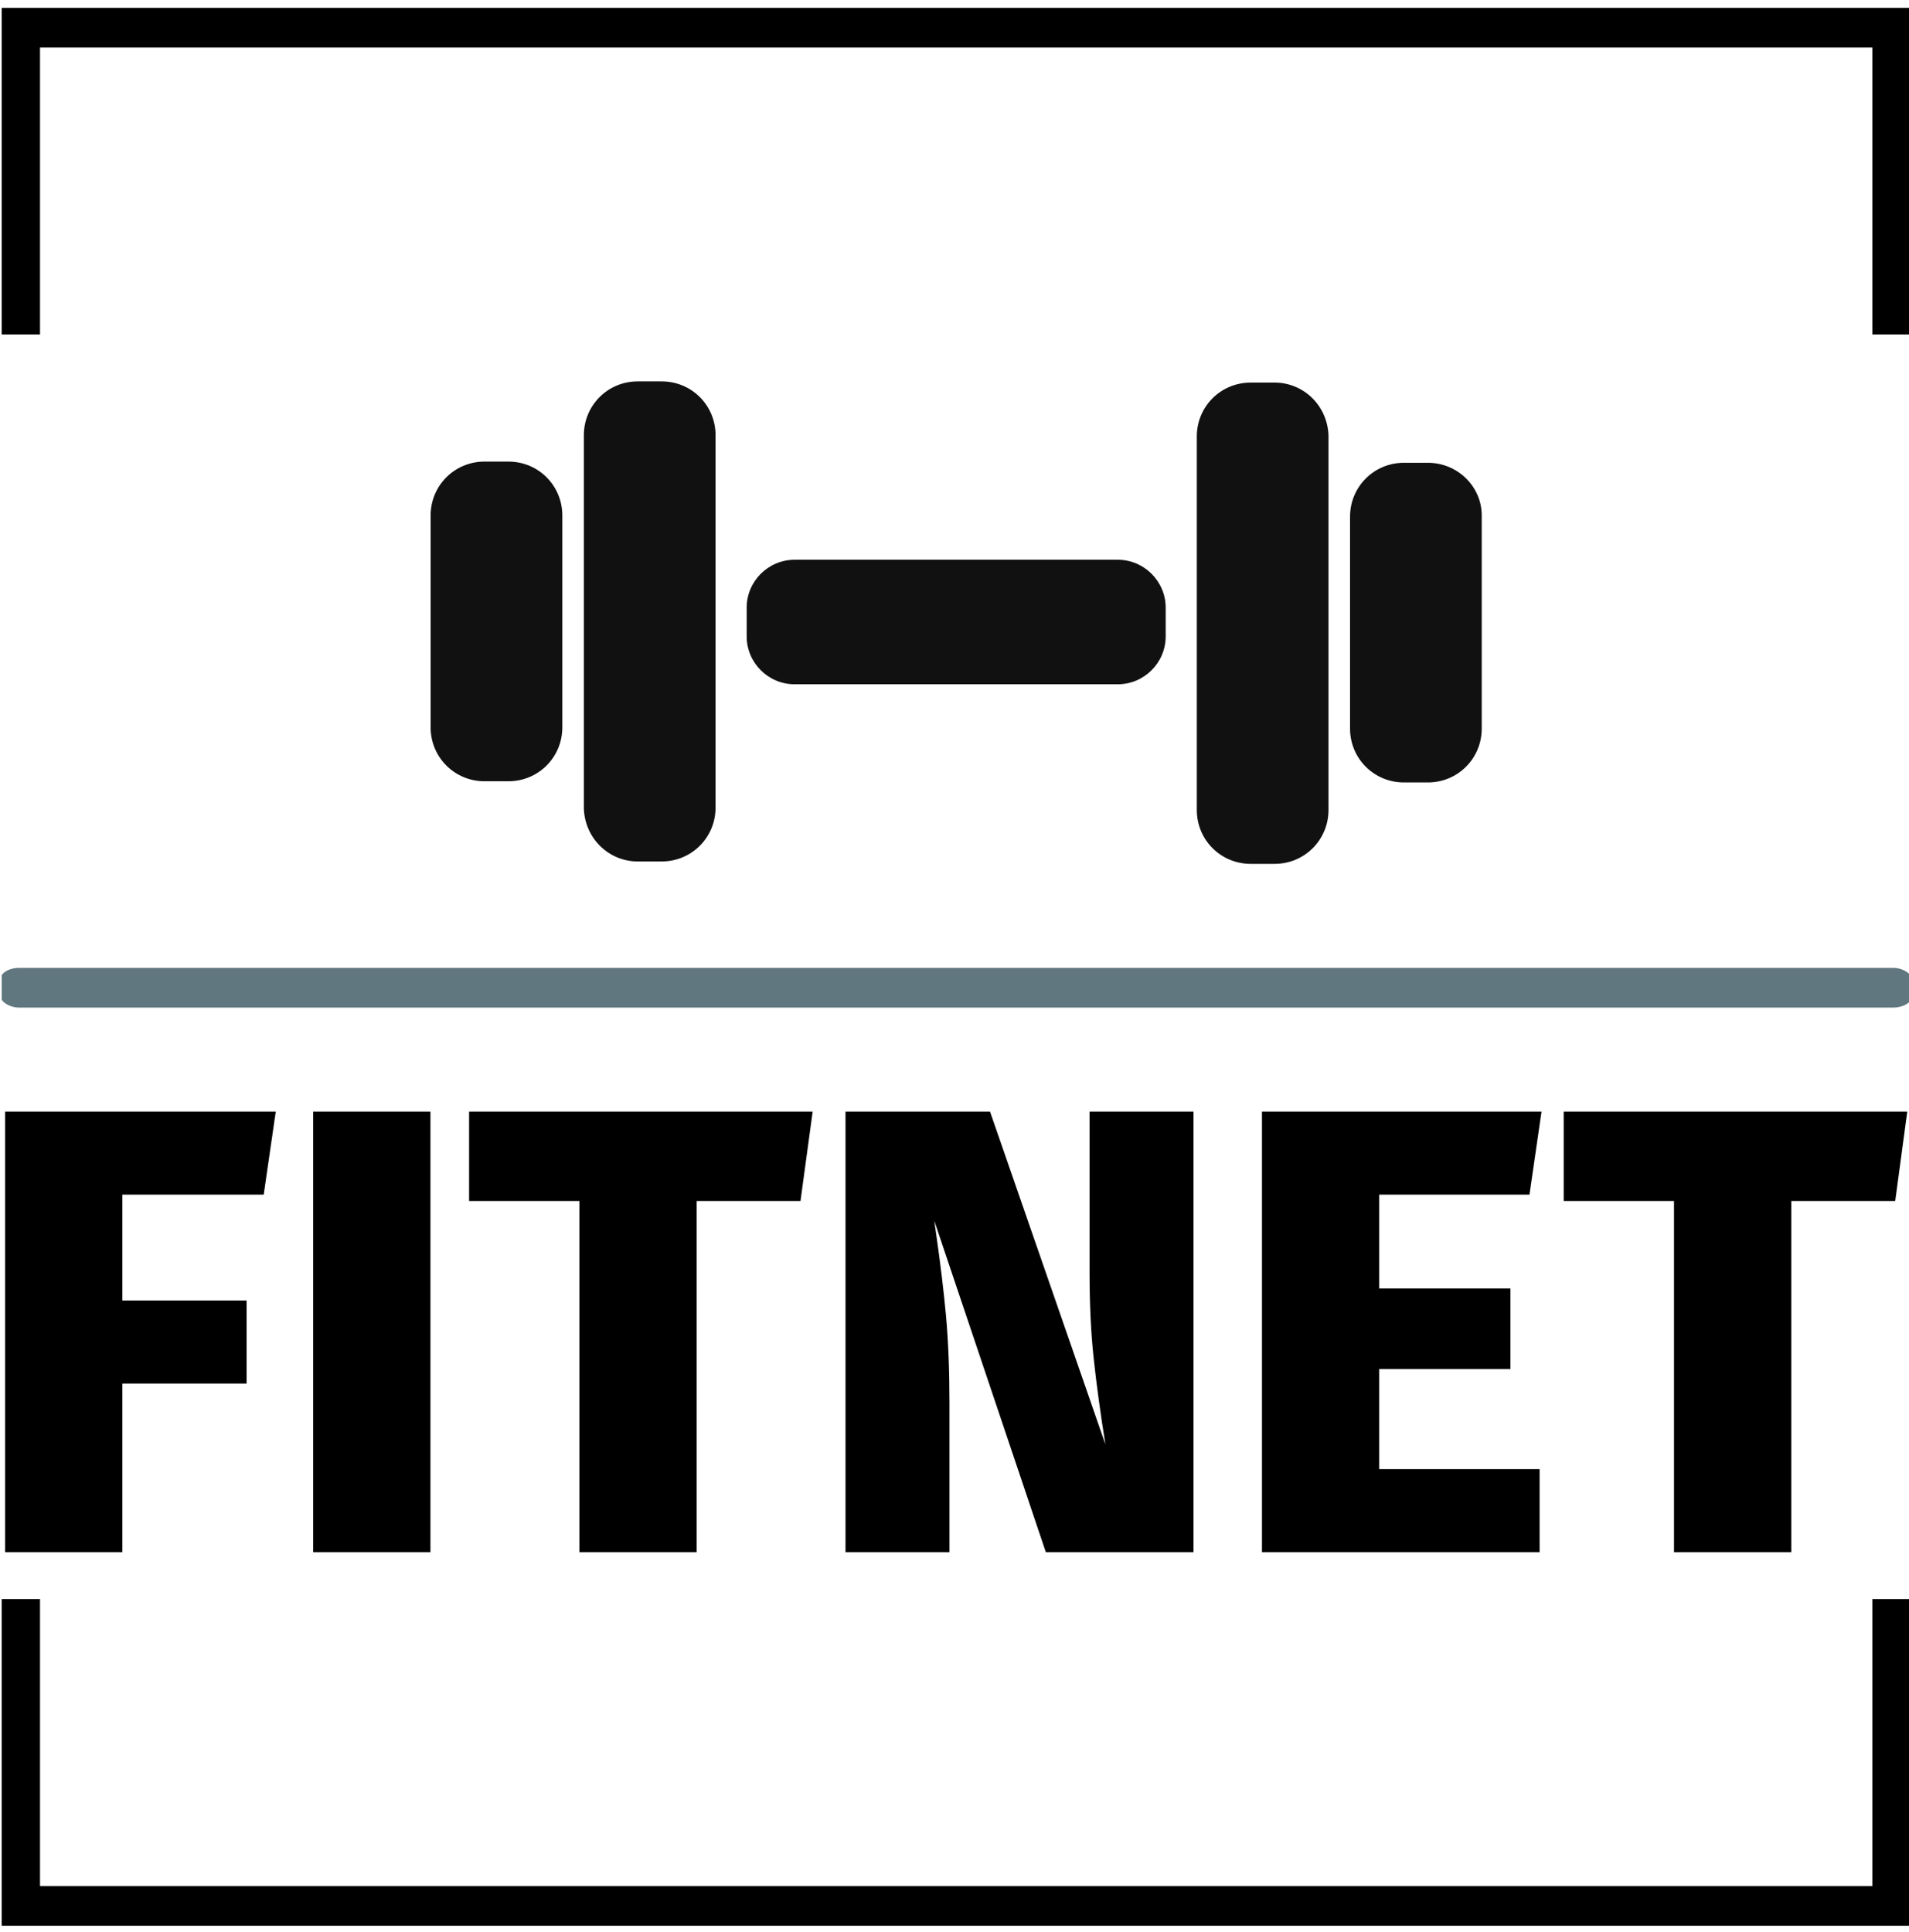 <svg xmlns="http://www.w3.org/2000/svg" version="1.1" xmlns:xlink="http://www.w3.org/1999/xlink" xmlns:svgjs="http://svgjs.dev/svgjs" width="1000" height="1012" viewBox="0 0 1000 1012"><g transform="matrix(1,0,0,1,0.884,0.41)"><svg viewBox="0 0 244 247" data-background-color="#ffffff" preserveAspectRatio="xMidYMid meet" height="1012" width="1000" xmlns="http://www.w3.org/2000/svg" xmlns:xlink="http://www.w3.org/1999/xlink"><g id="tight-bounds" transform="matrix(1,0,0,1,-0.216,-0.1)"><svg viewBox="0 0 244.431 247.2" height="247.2" width="244.431"><g><svg></svg></g><g><svg viewBox="0 0 244.431 247.2" height="247.2" width="244.431"><g transform="matrix(1,0,0,1,0,48.758)"><svg viewBox="0 0 244.431 149.683" height="149.683" width="244.431"><g><svg viewBox="0 0 245.654 150.432" height="149.683" width="244.431"><g><rect width="245.654" height="5.105" x="0" y="75.355" fill="#61777f" opacity="1" stroke-width="0" stroke="transparent" fill-opacity="1" class="rect-o-0" data-fill-palette-color="secondary" rx="1%" id="o-0" data-palette-color="#61777f"></rect></g><g transform="matrix(1,0,0,1,0.611,93.824)"><svg viewBox="0 0 244.431 56.608" height="56.608" width="244.431"><g id="textblocktransform"><svg viewBox="0 0 244.431 56.608" height="56.608" width="244.431" id="textblock"><g><svg viewBox="0 0 244.431 56.608" height="56.608" width="244.431"><g transform="matrix(1,0,0,1,0,0)"><svg width="244.431" viewBox="2.7 -34.75 150.04 34.75" height="56.608" data-palette-color="#000000"><path d="M11.95 0L2.7 0 2.7-34.75 24.05-34.75 23.1-28.2 11.95-28.2 11.95-19.85 21.75-19.85 21.75-13.3 11.95-13.3 11.95 0ZM27-34.75L36.25-34.75 36.25 0 27 0 27-34.75ZM39.3-34.75L66.4-34.75 65.44-27.7 57.25-27.7 57.25 0 48 0 48-27.7 39.3-27.7 39.3-34.75ZM96.44-34.75L96.44 0 84.79 0 75.99-26.15 76.14-25.1Q76.64-21.65 76.92-18.63 77.19-15.6 77.19-11.75L77.19-11.75 77.19 0 68.99 0 68.99-34.75 80.39-34.75 89.49-8.5Q88.89-12.25 88.57-15.25 88.24-18.25 88.24-22.15L88.24-22.15 88.24-34.75 96.44-34.75ZM101.84-34.75L123.89-34.75 122.94-28.2 111.09-28.2 111.09-20.8 121.44-20.8 121.44-14.45 111.09-14.45 111.09-6.55 123.74-6.55 123.74 0 101.84 0 101.84-34.75ZM125.64-34.75L152.74-34.75 151.79-27.7 143.59-27.7 143.59 0 134.34 0 134.34-27.7 125.64-27.7 125.64-34.75Z" opacity="1" transform="matrix(1,0,0,1,0,0)" fill="#000000" class="wordmark-text-0" data-fill-palette-color="primary" id="text-0"></path></svg></g></svg></g></svg></g></svg></g><g transform="matrix(1,0,0,1,47.297,0)"><svg viewBox="0 0 151.059 61.992" height="61.992" width="151.059"><g><svg xmlns="http://www.w3.org/2000/svg" xmlns:xlink="http://www.w3.org/1999/xlink" version="1.1" x="8" y="0" viewBox="6.1 29.9 87.8 40.3" enable-background="new 0 0 100 100" xml:space="preserve" height="61.992" width="135.059" class="icon-icon-0" data-fill-palette-color="accent" id="icon-0"><g fill="#111111" data-fill-palette-color="accent"><g fill="#111111" data-fill-palette-color="accent"><g fill="#111111" data-fill-palette-color="accent"><path d="M76.6 30h-2c-2.5 0-4.5 2-4.5 4.5v31.2c0 2.5 2 4.5 4.5 4.5h2c2.5 0 4.5-2 4.5-4.5V34.4C81 31.9 79 30 76.6 30z" fill="#111111" data-fill-palette-color="accent"></path><path d="M89.4 36.7h-2c-2.5 0-4.5 2-4.5 4.5v17.7c0 2.5 2 4.5 4.5 4.5h2c2.5 0 4.5-2 4.5-4.5V41.1C93.9 38.7 91.9 36.7 89.4 36.7z" fill="#111111" data-fill-palette-color="accent"></path></g><g fill="#111111" data-fill-palette-color="accent"><path d="M23.4 70h2c2.5 0 4.5-2 4.5-4.5V34.4c0-2.5-2-4.5-4.5-4.5h-2c-2.5 0-4.5 2-4.5 4.5v31.2C19 68.1 21 70 23.4 70z" fill="#111111" data-fill-palette-color="accent"></path><path d="M10.6 63.3h2c2.5 0 4.5-2 4.5-4.5V41.1c0-2.5-2-4.5-4.5-4.5h-2c-2.5 0-4.5 2-4.5 4.5v17.7C6.1 61.3 8.1 63.3 10.6 63.3z" fill="#111111" data-fill-palette-color="accent"></path></g></g><path d="M63.5 44.8h-27c-2.2 0-4 1.8-4 4v2.4c0 2.2 1.8 4 4 4h27c2.2 0 4-1.8 4-4v-2.4C67.5 46.6 65.7 44.8 63.5 44.8z" fill="#111111" data-fill-palette-color="accent"></path></g></svg></g></svg></g><g><rect width="0" height="5.105" y="55.887" x="198.356" fill="#61777f" data-fill-palette-color="secondary"></rect><rect width="0" height="5.105" y="55.887" x="47.297" fill="#61777f" data-fill-palette-color="secondary"></rect></g></svg></g></svg></g><path d="M0 42.758L0 1 244.431 1 244.431 42.758 239.352 42.758 239.352 6.08 5.08 6.08 5.08 42.758 0 42.758M0 204.442L0 246.2 244.431 246.2 244.431 204.442 239.352 204.442 239.352 241.12 5.08 241.12 5.08 204.442 0 204.442" fill="#000000" stroke="transparent" data-fill-palette-color="primary"></path></svg></g><defs></defs></svg><rect width="244.431" height="247.2" fill="none" stroke="none" visibility="hidden"></rect></g></svg></g></svg>